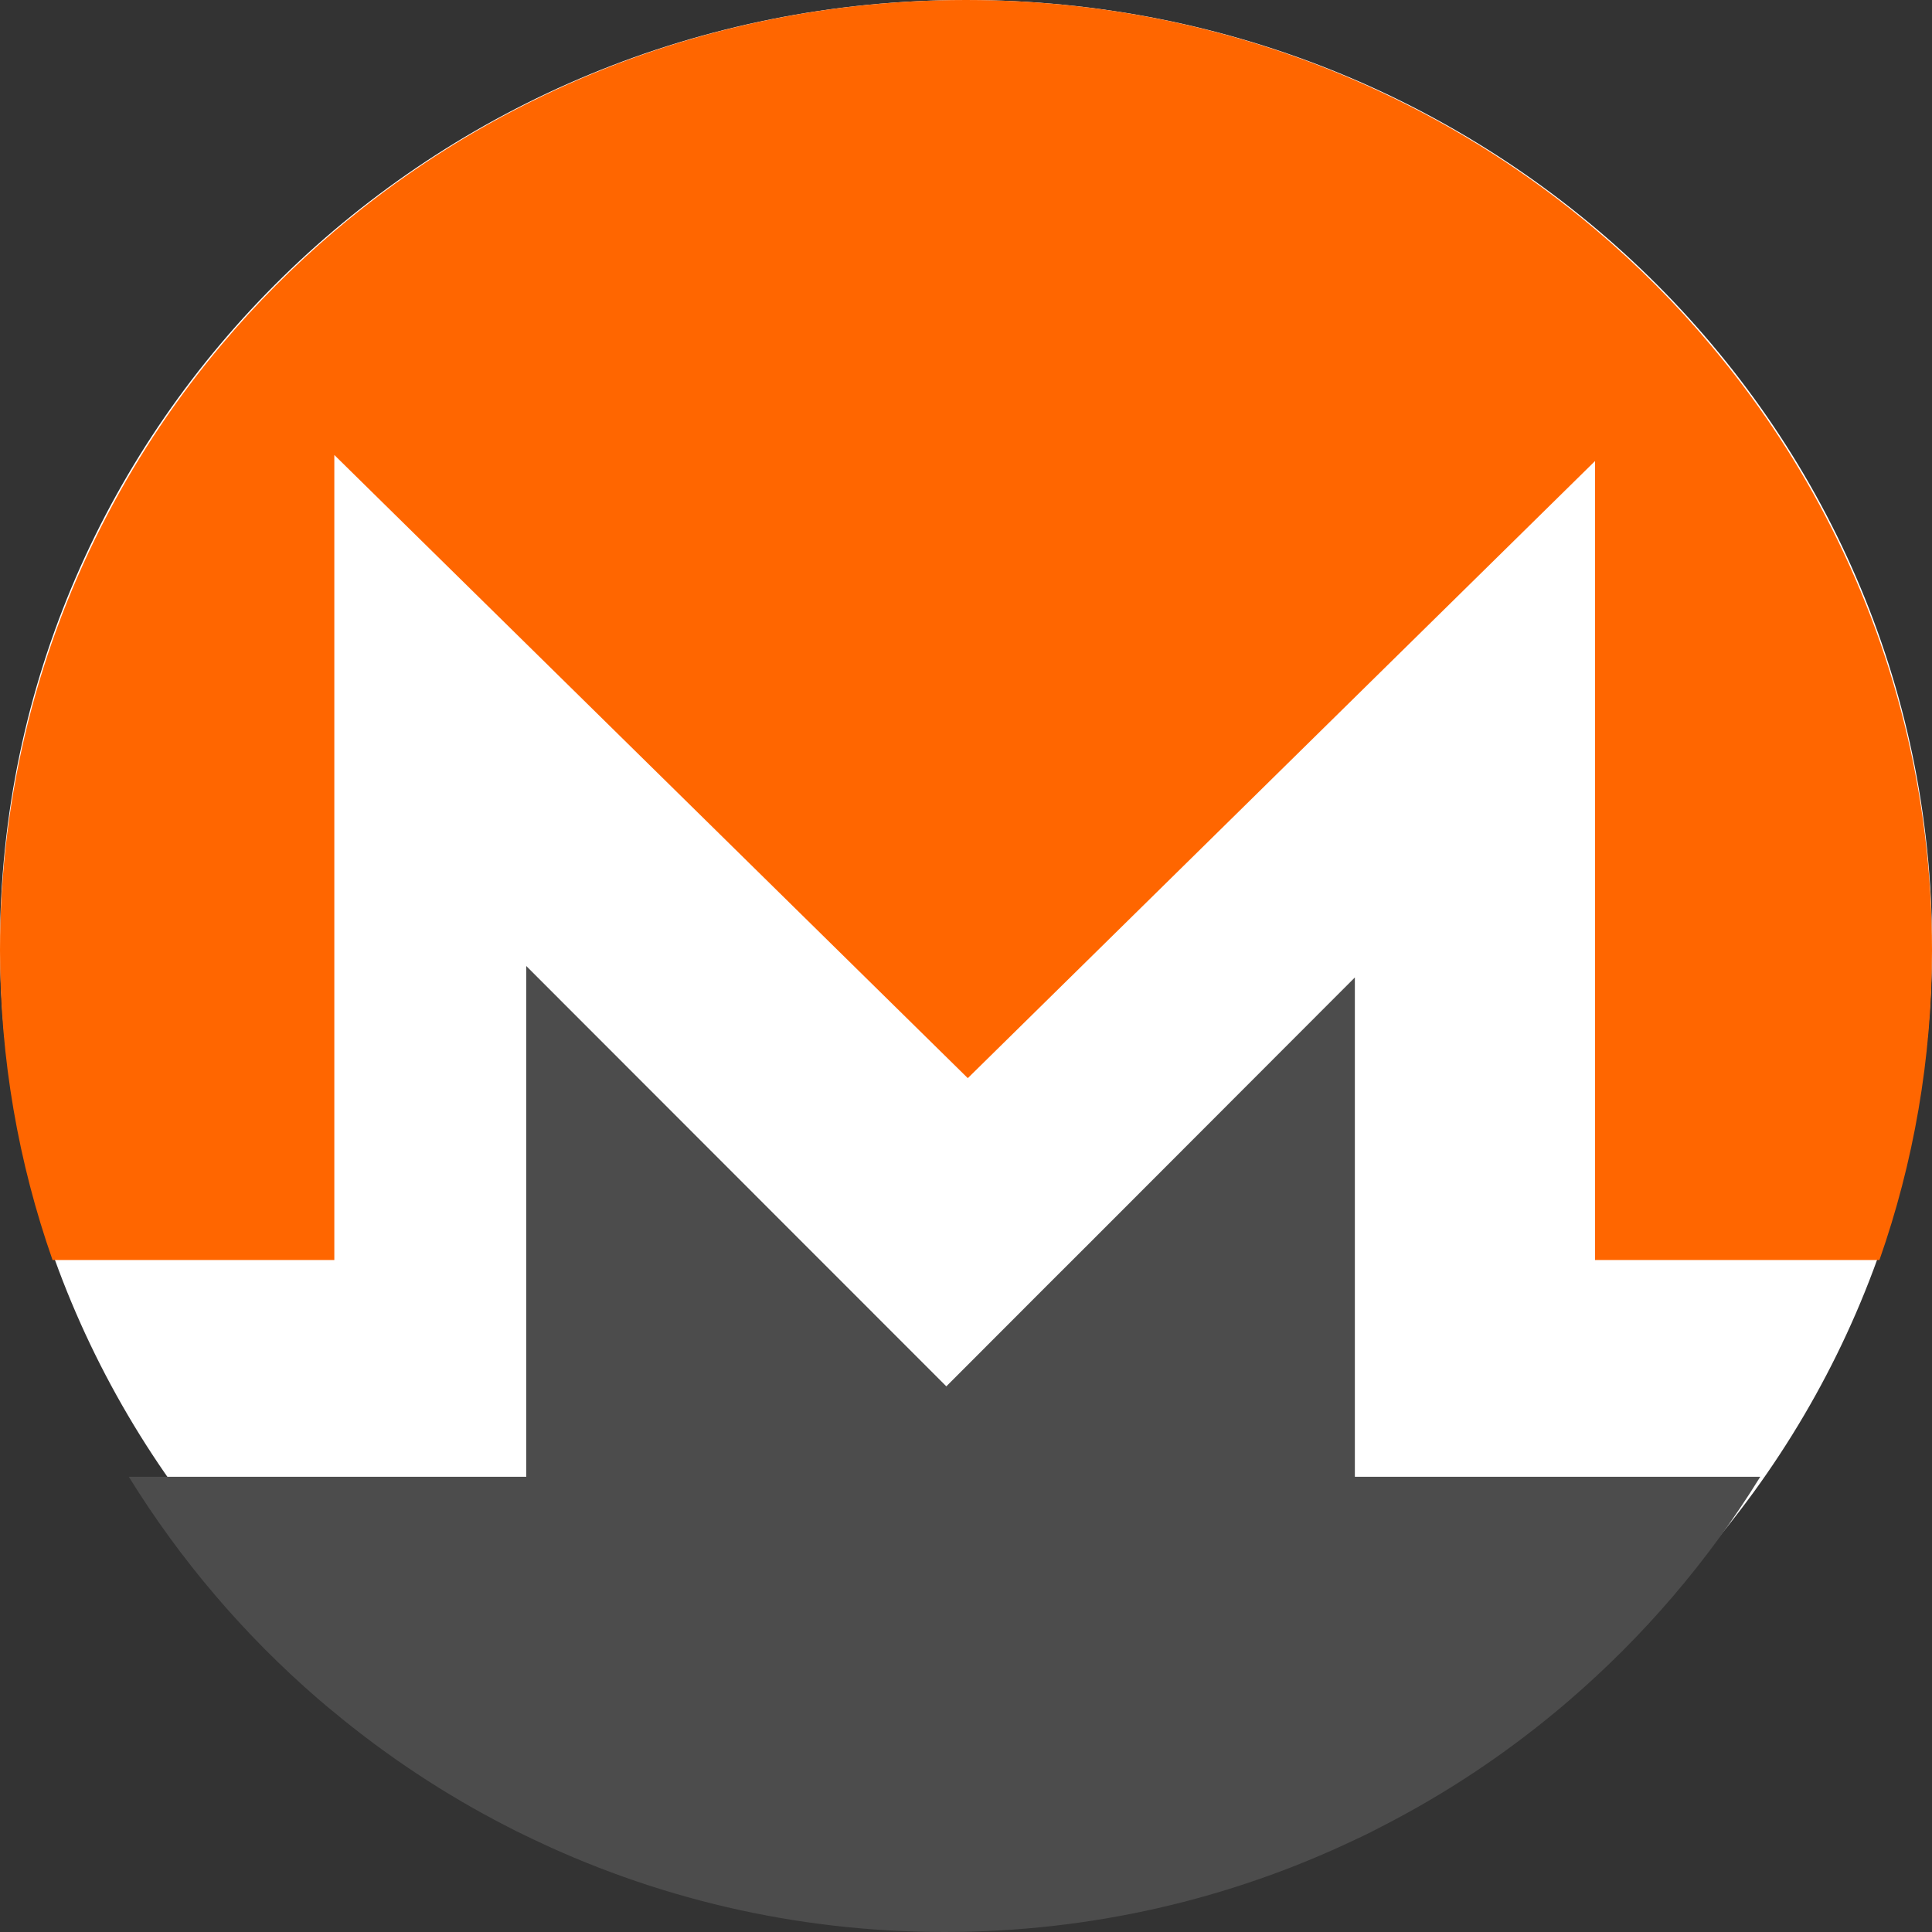 <?xml version="1.0" encoding="UTF-8"?>
<svg width="44px" height="44px" viewBox="0 0 44 44" version="1.1" xmlns="http://www.w3.org/2000/svg" xmlns:xlink="http://www.w3.org/1999/xlink">
    <rect x="0" y="0" width="44" height="44" fill="#333333" stroke="none"/>
    <!-- Generator: Sketch 51 (57462) - http://www.bohemiancoding.com/sketch -->
    <title>XMR</title>
    <desc>Created with Sketch.</desc>
    <defs></defs>
    <g id="landing-page" stroke="none" stroke-width="1" fill="none" fill-rule="evenodd">
        <g transform="translate(-856, -1838)" id="section-features">
            <g transform="translate(0, 1348)">
                <g id="XMR" transform="translate(856, 490)">
                    <path d="M44,21.522 C44,33.408 34.15,43.043 22,43.043 C9.85,43.043 0,33.408 0,21.522 C0,9.635 9.85,0 22,0 C34.15,0 44,9.635 44,21.522" id="Fill-609" fill="#FFFFFF"></path>
                    <path d="M40.089,33.632 C38.905,35.55 37.43,37.27 35.728,38.733 C35.63,38.818 35.532,38.901 35.432,38.983 C34.235,39.977 32.929,40.843 31.535,41.563 C31.311,41.682 31.086,41.795 30.856,41.9 C28.024,43.248 24.854,44 21.511,44 C18.096,44 14.863,43.215 11.985,41.813 C11.835,41.743 11.687,41.669 11.539,41.591 C10.144,40.875 8.835,40.01 7.635,39.018 C7.5,38.909 7.366,38.796 7.235,38.683 C5.557,37.231 4.105,35.528 2.933,33.632 L11.985,33.632 L11.985,22 L18.314,28.334 L19.254,29.274 L21.552,31.573 L23.848,29.274 L24.79,28.334 L30.856,22.261 L30.856,33.632 L40.089,33.632 Z" id="Fill-610" fill="#4C4C4C"></path>
                    <path d="M44,21.642 C44,24.113 43.579,26.486 42.803,28.696 L36.326,28.696 L36.326,10.5 L31.417,15.329 L22.041,24.554 L7.614,10.362 L7.614,28.696 L1.197,28.696 C0.421,26.486 0,24.113 0,21.642 C0,18.06 0.885,14.682 2.453,11.705 C3.179,10.324 4.052,9.029 5.053,7.842 C5.832,6.916 6.69,6.054 7.614,5.267 C9.057,4.04 10.665,2.993 12.4,2.166 C15.301,0.778 18.558,0 22,0 C25.369,0 28.563,0.745 31.417,2.08 C33.198,2.909 34.848,3.969 36.326,5.218 C37.288,6.031 38.179,6.924 38.983,7.887 C39.982,9.077 40.853,10.373 41.575,11.756 C43.126,14.72 44,18.08 44,21.642" id="Fill-611" fill="#FF6600"></path>
                </g>
            </g>
        </g>
    </g>
</svg>
